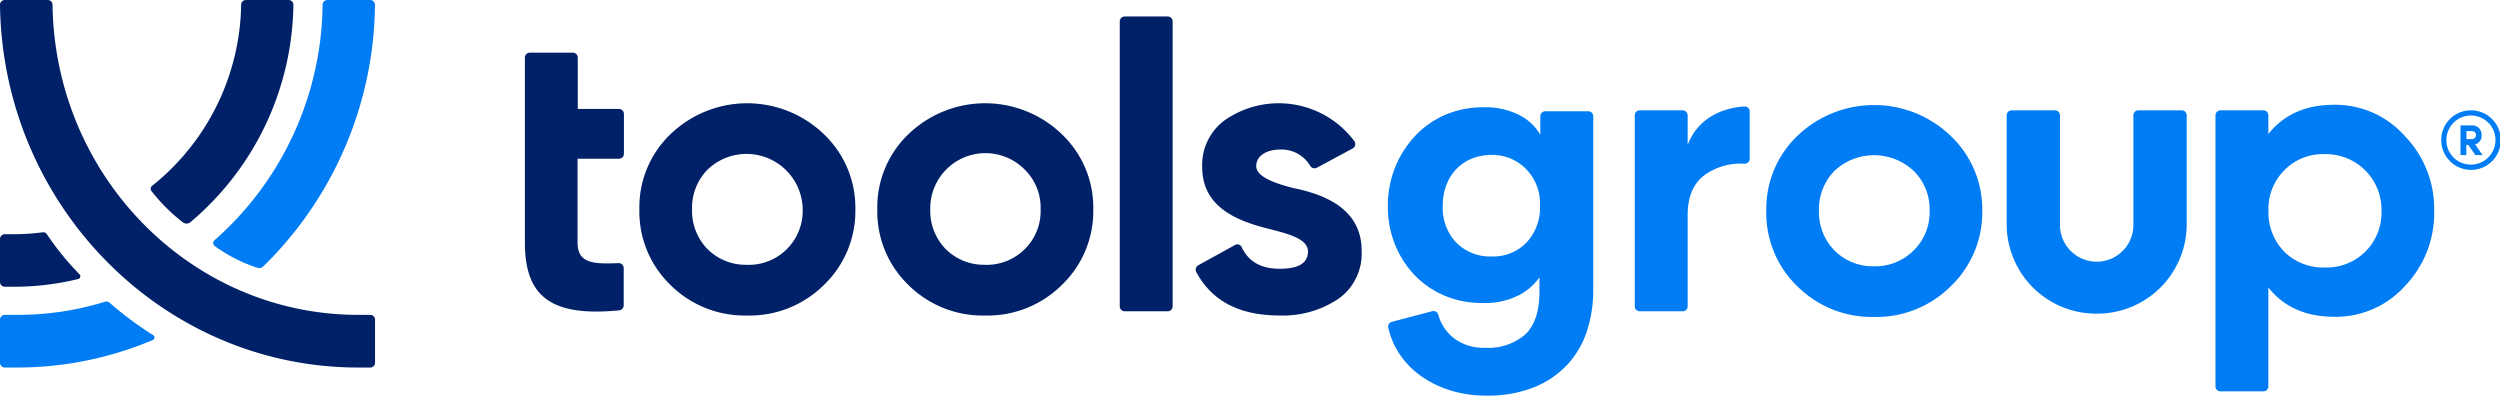 <svg xmlns="http://www.w3.org/2000/svg" width="349.36" height="55.28" viewBox="0 0 349.36 55.28"><defs><style>.cls-1{fill:#002067;}.cls-2{fill:#007cf4;}</style></defs><title>ToolsGroup-logo-color</title><g id="Layer_2" data-name="Layer 2"><g id="Layer_1-2" data-name="Layer 1"><path class="cls-1" d="M137.66,44.09a14.71,14.71,0,0,1-10.72-4.27,14.25,14.25,0,0,1-4.34-10.56,14.1,14.1,0,0,1,4.34-10.5,15.45,15.45,0,0,1,21.45,0,14.15,14.15,0,0,1,4.39,10.5,14.3,14.3,0,0,1-4.39,10.56A14.72,14.72,0,0,1,137.66,44.09Zm0-7.08a7.56,7.56,0,0,0,5.54-2.19,7.47,7.47,0,0,0,2.22-5.56,7.47,7.47,0,0,0-2.22-5.56A7.71,7.71,0,0,0,130,29.26a7.63,7.63,0,0,0,2.17,5.56A7.54,7.54,0,0,0,137.66,37Z"/><path class="cls-1" d="M104.41,44.09a14.71,14.71,0,0,1-10.72-4.27,14.25,14.25,0,0,1-4.34-10.56,14.1,14.1,0,0,1,4.34-10.5,15.45,15.45,0,0,1,21.45,0,14.15,14.15,0,0,1,4.39,10.5,14.3,14.3,0,0,1-4.39,10.56A14.72,14.72,0,0,1,104.41,44.09Zm0-7.08a7.54,7.54,0,0,0,7.76-7.75A7.85,7.85,0,0,0,98.88,23.7a7.63,7.63,0,0,0-2.17,5.56,7.63,7.63,0,0,0,2.17,5.56A7.54,7.54,0,0,0,104.41,37Z"/><path class="cls-1" d="M86.46,22.18H80.71V33.87c0,2.85,2,3.07,5.71,2.9a.7.7,0,0,1,.74.69v5.21a.71.71,0,0,1-.64.7c-9.62.93-13.17-2-13.17-9.5V8.05a.69.69,0,0,1,.7-.69h6a.69.69,0,0,1,.69.69v7.17h5.75a.7.7,0,0,1,.7.7v5.57A.69.69,0,0,1,86.46,22.18Z"/><path class="cls-1" d="M156.48,42.81V3a.7.7,0,0,1,.7-.7h6a.7.7,0,0,1,.69.7V42.81a.69.69,0,0,1-.69.69h-6A.69.69,0,0,1,156.48,42.81Z"/><path class="cls-1" d="M180.75,26.28c4.16.85,9.58,2.81,9.53,8.82A7.7,7.7,0,0,1,187,41.78a13.94,13.94,0,0,1-8.16,2.31c-5.6,0-9.49-2-11.67-6.08a.71.71,0,0,1,.28-.94l5.15-2.84a.66.66,0,0,1,.93.33c.95,2,2.69,3,5.31,3s3.94-.79,3.94-2.42-2.29-2.36-5.2-3.09C173.33,31,168,29.2,168,23.36a7.75,7.75,0,0,1,3.08-6.51,13.19,13.19,0,0,1,18.2,2.9.7.7,0,0,1-.26,1l-5,2.69a.7.7,0,0,1-.93-.27,4.66,4.66,0,0,0-4.23-2.27c-1.89,0-3.31.9-3.31,2.31S177.84,25.55,180.75,26.28Z"/><path class="cls-2" d="M235.84,20.25c1.28-3.37,4.37-5.16,7.94-5.37a.7.7,0,0,1,.73.7v6.61a.7.7,0,0,1-.75.69,8.6,8.6,0,0,0-5.3,1.41c-1.77,1.18-2.62,3.09-2.62,5.79V42.81a.69.69,0,0,1-.7.69h-6a.69.69,0,0,1-.69-.69V16.12a.69.69,0,0,1,.69-.7h6a.7.7,0,0,1,.7.7Z"/><path class="cls-2" d="M261.89,44.29A14.74,14.74,0,0,1,251.16,40a14.23,14.23,0,0,1-4.33-10.56A14.11,14.11,0,0,1,251.16,19a15.47,15.47,0,0,1,21.45,0,14.17,14.17,0,0,1,4.4,10.5A14.29,14.29,0,0,1,272.61,40,14.71,14.71,0,0,1,261.89,44.29Zm0-7.08A7.54,7.54,0,0,0,267.42,35a7.44,7.44,0,0,0,2.23-5.56,7.46,7.46,0,0,0-2.23-5.56,8.09,8.09,0,0,0-11.07,0,7.68,7.68,0,0,0-2.16,5.56A7.66,7.66,0,0,0,256.35,35,7.56,7.56,0,0,0,261.89,37.21Z"/><path class="cls-2" d="M336.05,19a14.59,14.59,0,0,1,4.11,10.5A14.71,14.71,0,0,1,336.05,40a13,13,0,0,1-9.81,4.27c-4,0-7.08-1.35-9.25-4.1V54a.69.69,0,0,1-.69.69h-6a.69.69,0,0,1-.7-.69V16.12a.7.7,0,0,1,.7-.7h6a.69.69,0,0,1,.69.7v2.61c2.17-2.75,5.25-4.09,9.25-4.09A13,13,0,0,1,336.05,19ZM324.87,37.38a7.66,7.66,0,0,0,7.93-7.92,7.76,7.76,0,0,0-7.93-7.92,7.52,7.52,0,0,0-5.65,2.25A7.65,7.65,0,0,0,317,29.46a7.89,7.89,0,0,0,2.23,5.73A7.7,7.7,0,0,0,324.87,37.38Z"/><path class="cls-2" d="M200.14,43.49A.7.7,0,0,1,201,44a6.26,6.26,0,0,0,2,3.12,6.75,6.75,0,0,0,4.51,1.48,7.9,7.9,0,0,0,5.62-1.85c1.31-1.24,2-3.22,2-6v-2a7.85,7.85,0,0,1-2.84,2.48,10.29,10.29,0,0,1-5.09,1.11,13.32,13.32,0,0,1-5.27-1,12.5,12.5,0,0,1-4.2-2.85,13.39,13.39,0,0,1-2.78-4.3,14.16,14.16,0,0,1-1-5.44,14.12,14.12,0,0,1,3.7-9.64,12.61,12.61,0,0,1,4.17-3A13.14,13.14,0,0,1,207.15,15a10.42,10.42,0,0,1,5.38,1.19,7.18,7.18,0,0,1,2.72,2.63V16.25a.7.7,0,0,1,.7-.7h6a.7.7,0,0,1,.7.7V40.57a18.62,18.62,0,0,1-.84,5.56,12.7,12.7,0,0,1-2.64,4.67,13,13,0,0,1-4.63,3.25,17.12,17.12,0,0,1-6.83,1.23,16.43,16.43,0,0,1-5.36-.83,14.47,14.47,0,0,1-4.2-2.22A11.55,11.55,0,0,1,195.28,49,10.68,10.68,0,0,1,194,45.77a.69.69,0,0,1,.51-.8Zm8.34-7.65a6.43,6.43,0,0,0,4.83-1.94,7.1,7.1,0,0,0,1.89-5.18,6.86,6.86,0,0,0-2-5.16,6.61,6.61,0,0,0-4.75-1.91,7.39,7.39,0,0,0-2.69.48,6.26,6.26,0,0,0-2.18,1.43,6.63,6.63,0,0,0-1.44,2.25,7.73,7.73,0,0,0-.52,2.91,7,7,0,0,0,1.91,5.21A6.66,6.66,0,0,0,208.48,35.84Z"/><path class="cls-2" d="M293,43.83a12.5,12.5,0,0,1-12.58-12.39V16.12a.69.69,0,0,1,.69-.7h6.06a.7.7,0,0,1,.7.7V31.44a5.13,5.13,0,0,0,10.26,0V16.12a.69.69,0,0,1,.69-.7h6.07a.69.69,0,0,1,.69.7V31.44A12.5,12.5,0,0,1,293,43.83Z"/><path class="cls-1" d="M52.41,50.69a.67.67,0,0,1-.67.67H50.06C22.68,51.36.37,28.69,0,.68A.67.67,0,0,1,.68,0h6a.66.66,0,0,1,.66.66C7.67,24.64,26.71,44,50.06,44h1.68a.67.67,0,0,1,.67.66Z"/><path class="cls-2" d="M21.39,46.82a.39.39,0,0,1-.05.7,48.72,48.72,0,0,1-19,3.84H.67A.67.67,0,0,1,0,50.69v-6A.67.67,0,0,1,.67,44H2.35A41.41,41.41,0,0,0,14.7,42.16a.65.65,0,0,1,.61.14A47.18,47.18,0,0,0,21.39,46.82Z"/><path class="cls-2" d="M52.4.69A51.78,51.78,0,0,1,36.8,37.22a.81.81,0,0,1-.81.21,21.39,21.39,0,0,1-6-3.06.51.51,0,0,1,0-.81A44.44,44.44,0,0,0,45.08.66.67.67,0,0,1,45.74,0h6A.67.67,0,0,1,52.4.69Z"/><path class="cls-1" d="M41,.69A40.37,40.37,0,0,1,26.57,31.08a.84.84,0,0,1-1,0,25.08,25.08,0,0,1-4.41-4.39.51.51,0,0,1,.1-.72A33.05,33.05,0,0,0,33.7.66.66.66,0,0,1,34.36,0h6A.68.68,0,0,1,41,.69Z"/><path class="cls-1" d="M6.57,32.76a39,39,0,0,0,4.53,5.56.39.39,0,0,1-.17.67,37.74,37.74,0,0,1-9,1.08H.67A.67.67,0,0,1,0,39.4v-6a.67.67,0,0,1,.67-.67H1.92a31.87,31.87,0,0,0,4-.26A.6.6,0,0,1,6.57,32.76Z"/><path class="cls-2" d="M345.25,15.42a4.16,4.16,0,1,1-4.1,4.16A4.13,4.13,0,0,1,345.25,15.42Zm0,7.58a3.43,3.43,0,1,0-3.38-3.42A3.39,3.39,0,0,0,345.25,23Zm.64-2.82a1.25,1.25,0,0,0,.9-1.29,1.3,1.3,0,0,0-1.34-1.37h-1.61v4.15h.81V20.24h.27l1,1.43h1Zm-.44-1.86a.56.56,0,0,1,0,1.12h-.78V18.32Z"/></g></g></svg>